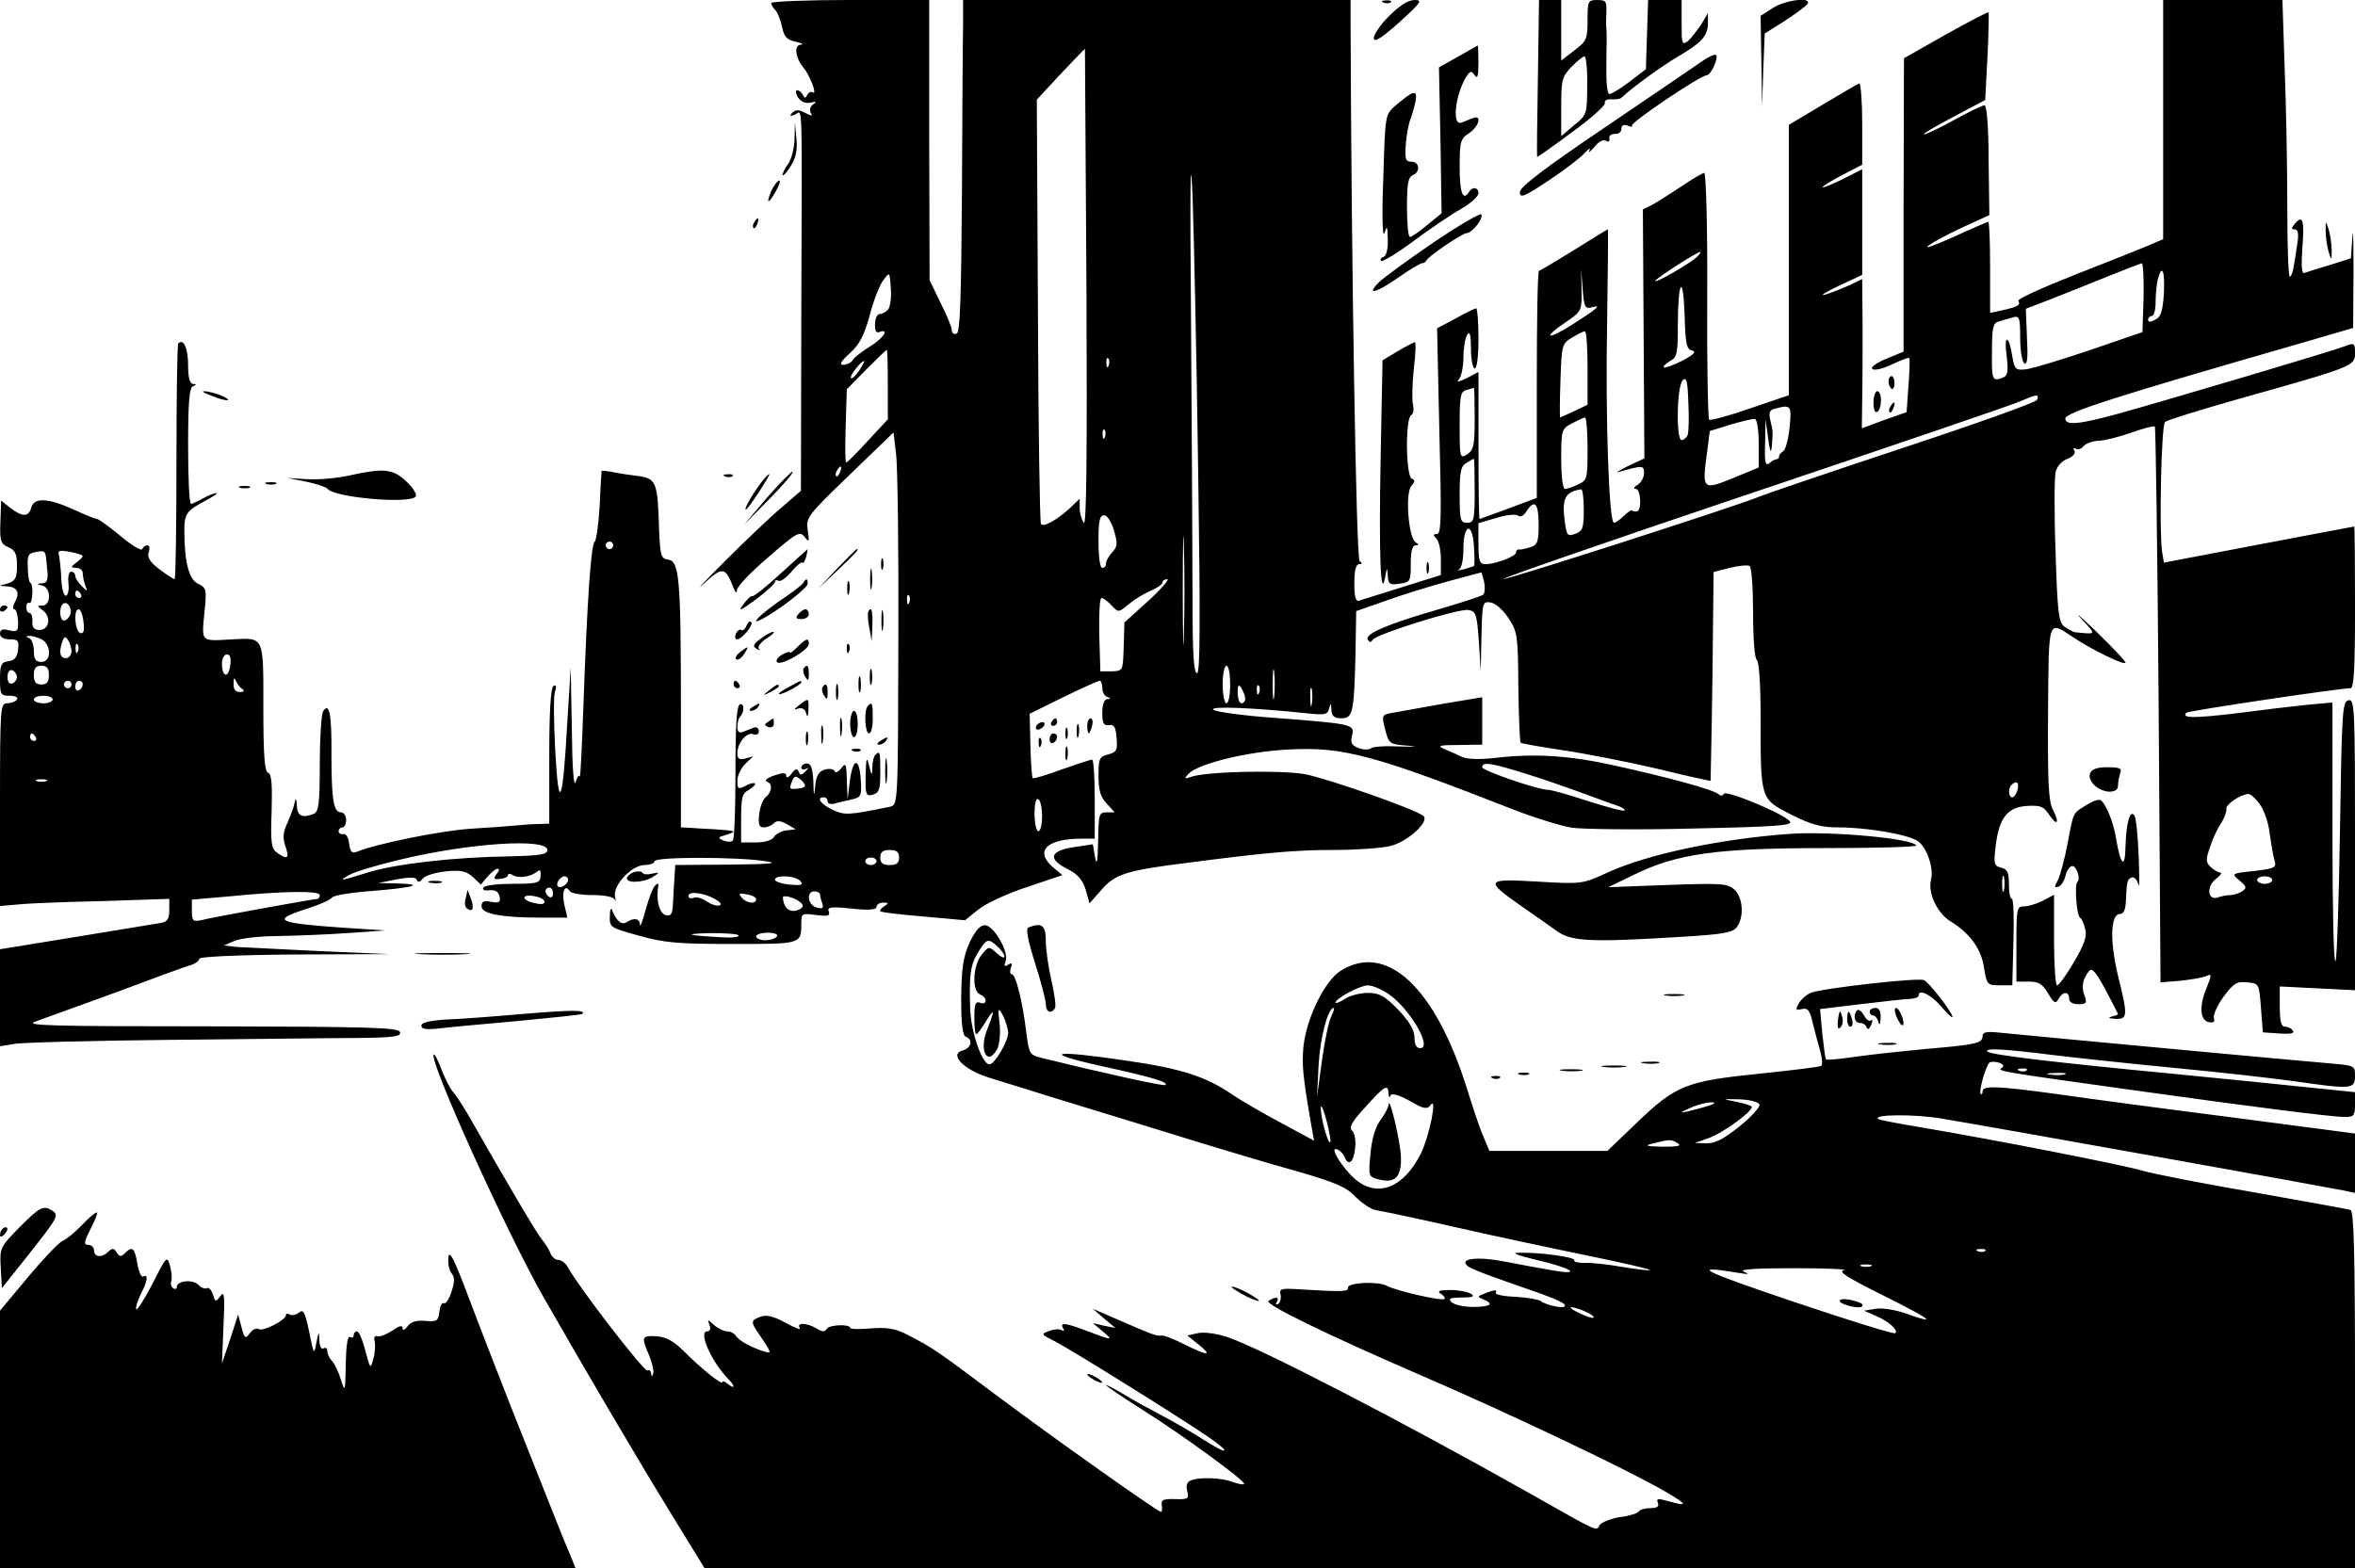 <?xml version="1.0" standalone="no"?>
<!DOCTYPE svg PUBLIC "-//W3C//DTD SVG 20010904//EN"
 "http://www.w3.org/TR/2001/REC-SVG-20010904/DTD/svg10.dtd">
<svg version="1.0" xmlns="http://www.w3.org/2000/svg"
 width="626pt" height="417pt" viewBox="0 0 626 417"
 preserveAspectRatio="xMidYMid meet">

<g transform="translate(0,417) scale(0.1,-0.1)"
fill="#000000" stroke="none">
<path d="M2050 4162 c0 -4 5 -13 11 -19 6 -6 14 -26 18 -45 5 -26 13 -34 36
-39 17 -4 23 -7 13 -8 -18 -1 -14 -35 8 -61 16 -19 37 -73 25 -66 -5 4 -12 0
-15 -6 -5 -10 -7 -10 -12 0 -3 6 -10 12 -15 12 -5 0 -4 -8 2 -19 8 -11 20 -17
33 -14 16 4 18 2 7 -5 -7 -5 -10 -15 -6 -22 6 -9 3 -9 -15 0 -17 9 -25 9 -34
0 -8 -8 -7 -10 7 -5 21 9 19 68 17 -525 l-1 -475 -52 -45 c-29 -24 -97 -89
-152 -144 -55 -55 -79 -81 -54 -58 49 46 57 45 78 -9 6 -16 10 -18 10 -7 1 9
38 48 84 87 75 65 83 70 96 53 12 -15 13 -13 8 18 -5 34 -1 39 111 147 l117
113 7 -58 c4 -31 7 -254 6 -495 -1 -435 -1 -437 -22 -442 -112 -23 -121 -23
-153 -8 -32 15 -44 33 -23 33 6 0 10 -5 10 -11 0 -6 8 -8 18 -6 9 3 30 8 45
11 26 6 28 9 25 54 -4 60 -21 57 -29 -5 l-6 -48 -2 50 c-1 45 -3 48 -15 32 -8
-10 -16 -13 -17 -8 -2 6 -14 8 -26 5 -16 -5 -23 -15 -26 -43 -3 -32 -4 -30 -5
12 -2 34 -6 47 -17 47 -8 0 -15 -5 -15 -11 0 -5 6 -7 13 -3 7 4 7 2 -2 -7 -11
-11 -14 -11 -18 -1 -4 10 -9 8 -19 -5 -7 -10 -14 -13 -14 -6 0 9 -8 9 -32 1
-18 -6 -27 -13 -20 -16 16 -5 15 -27 -2 -41 -8 -6 -16 -27 -18 -46 -3 -27 0
-35 12 -35 9 0 21 5 27 11 8 8 17 7 34 -2 l24 -14 -25 -3 c-14 -2 -29 -10 -33
-18 -5 -8 -24 -14 -47 -14 l-40 0 0 65 c0 55 3 66 21 75 11 7 18 14 16 17 -3
2 -15 0 -26 -7 -19 -9 -21 -8 -21 14 0 14 10 34 21 45 l21 20 -21 -6 c-16 -4
-21 -1 -21 14 0 28 25 57 42 51 9 -4 15 0 15 8 0 8 -6 12 -14 9 -7 -3 -20 -8
-28 -11 -10 -4 -15 0 -15 13 0 11 3 23 7 27 12 12 12 37 0 33 -9 -3 -12 -54
-12 -180 0 -96 -3 -178 -7 -182 -4 -4 -15 -4 -25 0 -16 7 -15 9 7 15 31 10 27
11 -30 15 -25 1 -55 3 -67 4 l-23 1 0 303 c0 359 -4 405 -34 409 -19 3 -21 10
-24 78 -4 132 -7 138 -61 145 -25 3 -56 8 -68 11 -13 2 -23 3 -24 2 0 -2 -3
-43 -5 -93 -3 -49 -9 -92 -13 -95 -10 -6 -20 -152 -30 -430 -4 -113 -8 -200
-10 -195 -2 6 -7 -1 -11 -15 -5 -15 -9 40 -10 140 l-3 165 -9 -145 c-12 -219
-23 -244 -32 -78 -4 75 -5 146 -1 158 5 15 4 20 -4 16 -7 -5 -11 -66 -11 -187
l0 -179 -27 -1 c-16 0 -44 -2 -63 -4 -19 -2 -75 -6 -125 -9 -77 -6 -243 -39
-297 -61 -13 -5 -17 0 -20 22 -2 16 -8 27 -15 25 -7 -1 -13 2 -13 8 0 5 5 10
10 10 6 0 10 9 10 20 0 11 -6 20 -14 20 -20 0 -25 37 -25 157 1 104 -6 137
-22 112 -5 -8 -9 -71 -9 -140 0 -106 -3 -128 -16 -133 -31 -12 -44 -6 -45 22
-1 20 -3 22 -6 7 -2 -11 -11 -35 -19 -53 -12 -25 -13 -40 -5 -63 11 -32 5 -36
-23 -16 -15 11 -17 26 -14 110 2 71 0 98 -9 102 -10 3 -13 48 -13 174 0 192 3
185 -83 181 -84 -5 -81 -8 -74 68 7 65 6 69 -17 80 -24 11 -36 59 -36 141 0
45 6 53 55 79 22 12 36 21 30 21 -5 0 -21 -6 -35 -14 -14 -8 -28 -14 -32 -15
-5 0 -8 69 -8 154 0 114 3 156 13 159 10 4 10 6 0 6 -9 1 -13 18 -13 50 0 44
-12 72 -26 58 -3 -2 -5 -144 -5 -316 0 -171 -2 -311 -5 -311 -3 0 -21 12 -40
26 -25 19 -33 32 -29 45 4 11 2 19 -3 19 -6 0 -12 -5 -14 -10 -2 -6 -28 10
-58 35 -30 25 -58 45 -62 45 -4 0 -32 11 -62 25 -68 31 -106 33 -113 5 -7 -25
-23 -25 -55 -1 l-25 20 -2 -57 c-2 -51 1 -58 21 -67 17 -7 23 -18 23 -43 1
-40 -4 -48 -30 -55 -19 -4 -18 -5 2 -6 28 -1 37 -16 23 -41 -6 -11 -7 -20 -2
-20 5 0 9 -14 10 -31 1 -28 -2 -30 -24 -25 -17 5 -24 2 -24 -9 0 -9 9 -15 26
-15 22 0 25 -4 22 -27 -2 -20 -9 -29 -25 -31 -20 -3 -23 -9 -23 -48 0 -41 2
-44 26 -44 14 0 23 -4 19 -10 -3 -5 -15 -10 -26 -10 -18 0 -19 -9 -19 -270 l0
-269 48 4 c26 3 127 7 225 9 l177 6 0 -30 c0 -23 -5 -31 -22 -34 -13 -2 -114
-19 -225 -37 l-203 -33 0 -129 0 -129 36 6 c19 4 205 9 412 11 207 2 432 5
499 5 101 1 121 4 116 16 -4 12 -83 14 -507 15 -426 0 -495 2 -461 13 22 8
119 43 215 78 96 36 185 69 198 72 12 4 22 12 22 17 0 5 104 10 253 11 l252 1
-185 8 c-102 5 -201 10 -220 11 l-35 4 28 12 c16 7 67 13 115 13 48 1 132 4
187 8 l100 7 -110 7 c-184 13 -196 20 -95 52 30 10 58 22 62 28 3 6 52 14 108
18 111 9 142 18 64 20 l-49 1 50 10 c35 6 51 6 53 -2 3 -7 8 -6 16 4 6 8 34
16 61 19 40 4 54 1 72 -15 l21 -20 18 21 c10 12 22 21 27 21 5 0 4 -6 -3 -14
-9 -12 -8 -15 9 -13 12 1 21 5 21 10 0 4 6 5 13 0 15 -9 47 -5 64 9 9 7 11 4
10 -11 -1 -19 -8 -21 -74 -21 -39 0 -75 -4 -78 -10 -4 -6 3 -9 17 -7 15 1 23
-4 26 -17 3 -15 -1 -18 -22 -14 -20 4 -26 1 -26 -12 0 -20 53 -30 160 -30 l68
0 -8 35 c-8 34 2 56 15 35 3 -5 30 -10 60 -10 33 0 56 -5 59 -12 3 -7 3 -3 1
8 -7 29 44 84 79 84 14 0 26 5 26 10 0 12 220 12 295 0 38 -5 14 -8 -95 -9
l-145 -1 -2 -30 c-1 -16 -3 -47 -4 -69 -1 -32 -5 -38 -20 -34 -17 5 -26 42
-19 78 1 7 -2 7 -9 0 -6 -6 -17 -35 -25 -65 -8 -30 -15 -48 -15 -38 -1 16 -16
19 -37 5 -12 -7 -27 6 -37 33 -3 8 -6 1 -6 -16 -1 -30 1 -31 78 -52 66 -19
105 -22 249 -22 184 0 182 -1 182 57 0 24 2 25 39 20 32 -4 38 -2 34 9 -5 12
5 14 61 8 47 -5 66 -3 66 5 0 6 8 11 18 11 14 0 15 -2 2 -10 -8 -5 -12 -11
-10 -13 3 -3 54 -9 115 -14 l110 -10 35 28 c19 16 77 43 129 60 l95 32 -25 21
c-50 43 -17 76 77 76 l34 0 0 105 c0 58 -3 105 -7 105 -5 0 -41 -12 -81 -26
-40 -15 -74 -25 -77 -23 -2 2 -5 42 -6 88 l-2 83 89 44 c49 24 92 43 97 44 4
0 7 -9 7 -19 0 -11 6 -22 13 -24 10 -4 10 -6 0 -6 -8 -1 -13 -15 -13 -36 0
-29 4 -35 18 -33 13 2 18 -5 20 -34 3 -33 0 -38 -22 -44 -24 -6 -26 -11 -26
-57 0 -38 5 -56 22 -74 l21 -23 -21 0 c-21 0 -22 -5 -23 -77 -1 -54 -4 -67 -8
-43 l-6 35 -53 -8 c-63 -10 -67 -32 -12 -59 25 -13 38 -28 46 -54 l10 -36 31
35 c37 43 66 52 223 72 216 28 292 35 400 35 58 0 123 5 144 10 45 10 106 64
90 80 -16 16 -246 97 -313 111 -63 12 -266 8 -306 -7 -18 -6 -18 -5 -5 9 26
27 159 59 265 64 146 8 229 -15 604 -162 52 -20 119 -41 150 -46 30 -4 175 -6
323 -2 227 5 267 8 255 20 -21 22 -172 84 -175 72 -3 -6 -8 -6 -15 0 -15 12
-133 44 -273 75 -121 27 -212 33 -317 21 -42 -5 -76 -4 -90 2 -12 6 -33 15
-47 21 -21 9 -16 11 38 11 l62 1 0 63 0 63 -102 -17 c-57 -10 -117 -21 -134
-24 -31 -5 -32 -6 -22 -45 10 -38 11 -39 62 -43 28 -2 19 -3 -20 -2 -40 2 -76
0 -80 -5 -5 -4 -20 -4 -33 1 -18 7 -22 14 -17 33 7 30 4 31 -204 47 -85 6
-159 16 -165 22 -10 10 107 5 242 -9 54 -6 62 -5 66 12 4 16 5 15 6 -3 1 -17
7 -23 26 -23 31 0 34 13 38 165 l2 120 80 28 c44 16 119 39 167 52 l86 23 7
-25 c3 -14 2 -29 -2 -34 -4 -4 -57 -21 -118 -39 -136 -39 -199 -66 -189 -81 5
-8 8 -8 13 0 10 15 227 83 254 79 20 -3 23 -11 28 -83 l5 -80 2 93 c2 91 3 93
24 90 13 -2 33 -19 48 -42 24 -36 25 -47 26 -183 1 -79 4 -146 6 -148 2 -2 53
-11 113 -20 61 -9 173 -31 250 -49 77 -19 141 -33 142 -32 0 0 3 126 5 278 l3
277 43 11 c24 6 47 8 53 5 5 -4 9 -60 9 -125 0 -68 4 -121 10 -125 6 -4 10
-66 10 -153 0 -219 -1 -216 81 -258 54 -27 80 -34 125 -34 75 0 183 -18 211
-36 24 -15 44 -72 36 -103 -9 -35 16 -89 52 -111 52 -32 82 -74 89 -124 7 -44
9 -46 41 -46 l34 0 3 115 c2 63 0 115 -4 115 -5 0 -8 17 -8 39 0 31 -4 40 -21
44 -19 5 -20 10 -14 59 9 74 32 102 83 105 35 2 44 -1 58 -22 22 -33 30 -25
11 12 -12 22 -14 73 -13 258 2 255 -1 245 66 201 54 -36 140 -77 140 -68 0 4
-35 41 -77 82 -43 41 -61 57 -40 34 40 -43 41 -41 -18 -35 -5 1 -18 8 -28 15
-15 12 -18 38 -23 199 -4 103 -3 198 0 212 4 15 17 30 32 35 15 6 22 15 18 22
-4 6 -3 8 3 5 6 -4 16 -1 22 7 6 7 23 13 38 14 16 0 55 10 87 21 33 12 61 19
64 17 2 -3 7 -336 10 -741 l5 -737 51 4 c28 3 59 8 69 12 17 8 17 6 2 -32 -20
-48 -17 -86 7 -90 12 -2 16 1 13 10 -3 8 8 33 25 57 27 36 35 42 63 39 32 -3
32 -3 37 -68 l5 -65 43 -3 c29 -2 42 0 37 7 -3 6 -13 11 -21 11 -10 0 -14 14
-14 53 l0 54 100 -5 100 -5 0 387 c0 364 -1 387 -17 384 -17 -3 -18 -30 -23
-345 -3 -188 -8 -345 -12 -349 -5 -4 -8 149 -8 340 l0 348 -67 -6 c-38 -4
-123 -14 -191 -23 -111 -13 -145 -13 -130 2 5 5 407 65 436 65 9 0 12 50 12
215 0 118 -1 215 -2 215 -2 0 -116 -22 -254 -48 l-252 -48 -5 30 c-8 55 -2
335 8 344 6 5 93 32 195 61 307 86 310 88 310 122 0 26 -2 28 -25 19 -36 -14
-468 -142 -604 -180 -106 -29 -141 -32 -141 -13 0 16 131 58 635 203 l130 38
1 148 c0 82 -1 124 -3 93 l-4 -56 -57 -18 c-31 -9 -62 -19 -67 -21 -7 -3 -8
21 -5 67 6 74 1 89 -20 64 -10 -12 -10 -15 0 -15 9 0 11 -12 6 -42 -10 -69
-12 -77 -19 -84 -4 -4 -7 78 -7 183 0 104 -3 272 -7 371 l-6 182 -159 0 -158
0 0 -318 0 -318 -37 -16 c-21 -9 -109 -44 -196 -78 -86 -34 -155 -65 -152 -70
7 -11 -2 -16 -42 -25 l-33 -7 0 121 c0 67 -2 121 -5 121 -2 0 -44 -18 -92 -40
-49 -22 -79 -33 -68 -24 11 9 52 31 91 49 l72 33 -2 146 c0 90 -5 146 -11 146
-5 0 -43 -18 -84 -41 -40 -22 -75 -38 -77 -36 -2 2 34 23 80 47 l83 44 6 115
c3 64 4 117 3 118 -2 2 -53 -25 -114 -59 l-111 -63 -1 -390 0 -390 -46 -19
c-26 -11 -42 -22 -37 -27 5 -5 27 0 52 12 24 11 44 19 46 17 2 -2 1 -35 -2
-73 l-5 -71 -60 -21 -59 -22 1 77 c1 42 1 132 1 199 l-1 121 -37 -18 c-21 -9
-49 -20 -63 -24 -14 -3 3 7 38 24 l62 29 0 141 0 140 -51 -26 c-28 -14 -53
-24 -54 -22 -2 2 21 16 51 32 l54 28 0 110 c0 60 -4 108 -8 106 -4 -1 -48 -27
-98 -57 l-89 -53 0 -360 0 -359 -103 -35 c-57 -20 -106 -33 -109 -30 -3 3 -6
152 -5 331 1 179 -3 325 -8 325 -4 0 -32 -16 -61 -36 -30 -20 -65 -42 -78 -49
l-24 -12 2 -331 2 -331 -43 -20 c-24 -12 -35 -19 -25 -16 64 18 67 18 67 -3 0
-12 -8 -26 -17 -31 -10 -6 -12 -11 -5 -11 14 0 17 -60 2 -60 -5 0 -11 1 -13 3
-2 1 -11 -6 -21 -15 -10 -10 -21 -18 -26 -18 -13 0 -23 278 -18 537 2 133 3
243 2 243 -2 0 -42 -25 -90 -55 -49 -30 -90 -55 -93 -55 -4 0 -6 -136 -6 -302
l0 -302 -75 -28 c-41 -15 -76 -28 -77 -28 -2 0 -3 88 -3 195 l0 196 -32 -17
c-21 -10 -28 -11 -20 -3 6 7 12 33 12 59 0 25 5 52 10 60 7 11 10 0 10 -37 0
-29 5 -53 10 -53 6 0 10 33 10 80 0 44 -3 80 -6 80 -4 0 -28 -12 -55 -27 l-49
-26 6 -274 c6 -226 5 -273 -6 -273 -11 0 -11 -3 -2 -12 7 -7 12 -31 12 -55 l0
-42 -102 -32 c-57 -18 -109 -34 -115 -36 -9 -4 -13 9 -13 46 0 34 4 51 13 51
8 0 9 3 1 8 -9 6 -22 790 -24 1440 l0 52 -515 0 -515 0 0 -67 c-1 -38 -2 -236
-3 -442 -2 -289 -5 -375 -14 -378 -7 -3 -13 1 -13 9 0 7 -13 40 -30 73 l-29
60 -1 373 0 372 -210 0 c-115 0 -210 -4 -210 -8z m838 -760 c2 -443 0 -632 -7
-622 -6 8 -11 26 -11 39 l0 25 -27 -26 c-34 -31 -70 -51 -76 -41 -3 5 -7 260
-8 568 l-3 560 63 68 c35 37 64 67 65 67 0 0 2 -287 4 -638z m297 -489 c6
-401 5 -533 -3 -533 -9 0 -12 54 -12 193 0 107 -2 439 -4 738 -3 361 -2 475 4
339 4 -113 11 -445 15 -737z m1325 573 c-19 -17 -110 -70 -110 -63 0 6 111 77
119 77 3 0 -1 -6 -9 -14z m1188 -108 l-3 -91 -140 -48 c-77 -26 -153 -49 -170
-51 -27 -3 -30 0 -36 35 -9 58 -23 59 -15 1 5 -42 3 -53 -10 -58 -28 -11 -30
-7 -29 69 0 63 3 76 17 80 10 3 27 8 38 11 18 5 20 1 20 -55 0 -33 5 -63 11
-67 8 -5 10 15 7 69 l-3 76 65 25 c36 14 103 41 150 60 47 19 89 35 93 36 4 0
6 -41 5 -92z m-1466 -25 c27 8 15 -3 -54 -47 -67 -42 -79 -35 -15 8 41 28 42
30 41 85 l-1 56 4 -54 c4 -48 6 -53 25 -48z m-1872 -7 c-6 -6 -16 -11 -22 -11
-6 0 -12 -12 -12 -26 -1 -18 3 -25 11 -22 29 11 11 -17 -24 -38 -21 -13 -42
-29 -46 -36 -4 -7 -16 -13 -25 -13 -12 0 -7 9 17 31 26 23 38 47 53 101 10 39
26 80 36 93 17 23 17 23 20 -22 2 -25 -2 -51 -8 -57z m3392 44 c-3 -47 -8 -63
-23 -70 -13 -7 -19 -7 -19 0 0 5 5 10 10 10 6 0 10 17 10 38 0 20 3 47 6 60
11 41 19 23 16 -38z m-1254 -152 c12 -3 4 -11 -26 -27 -24 -12 -46 -20 -49
-18 -3 3 5 10 16 17 19 9 21 20 21 95 0 118 14 141 18 28 2 -77 5 -92 20 -95z
m-278 -46 l0 -98 -35 -17 c-20 -9 -37 -17 -38 -17 -1 0 -1 44 1 98 3 94 4 98
30 114 15 9 30 17 35 17 4 1 7 -43 7 -97z m-1860 -44 l0 -93 -53 -57 c-29 -32
-55 -58 -58 -58 -2 0 -3 44 -1 97 l3 98 52 53 c28 28 53 52 54 52 2 0 3 -42 3
-92z m587 50 c-3 -8 -6 -5 -6 6 -1 11 2 17 5 13 3 -3 4 -12 1 -19z m-663 -13
c-9 -14 -19 -23 -22 -20 -5 4 26 45 35 45 2 0 -4 -11 -13 -25z m2202 -172 c-3
-7 -10 -13 -16 -13 -15 0 -13 143 3 159 10 10 13 -2 15 -60 2 -40 1 -78 -2
-86z m-566 44 c0 -71 -3 -84 -20 -95 -19 -12 -20 -10 -20 77 0 77 2 90 18 94
9 3 18 5 20 6 1 0 2 -36 2 -82z m1495 50 c-3 -7 -166 -65 -363 -130 -196 -65
-366 -123 -377 -128 -42 -19 -687 -227 -678 -218 5 5 308 110 674 233 365 123
680 230 699 239 44 19 51 20 45 4z m-658 -74 c-3 -31 -11 -59 -17 -63 -7 -4
-11 -10 -11 -14 1 -3 -2 -6 -6 -7 -5 0 -14 -5 -20 -11 -10 -8 -13 3 -11 53 l1
64 7 -50 c5 -38 8 -43 10 -20 3 40 3 36 -4 67 -5 20 -2 28 11 31 44 12 46 10
40 -50z m-537 -56 c0 -80 -1 -84 -25 -95 -14 -7 -30 -12 -35 -12 -6 0 -10 36
-10 80 0 76 1 80 28 94 15 8 30 15 35 16 4 0 7 -38 7 -83z m455 13 l0 -63 -68
-28 c-80 -33 -83 -31 -70 63 l8 62 55 17 c30 9 60 16 65 15 6 -2 10 -31 10
-66z m-1738 18 c-3 -8 -6 -5 -6 6 -1 11 2 17 5 13 3 -3 4 -12 1 -19z m983
-143 c0 -78 -2 -85 -20 -85 -18 0 -20 7 -20 75 0 60 3 76 18 84 9 6 18 11 20
11 1 0 2 -38 2 -85z m-1687 50 c-3 -9 -8 -14 -10 -11 -3 3 -2 9 2 15 9 16 15
13 8 -4z m1977 -100 c0 -49 -3 -57 -22 -64 -21 -8 -23 -5 -28 28 -9 65 -1 83
43 90 4 0 7 -24 7 -54z m-1063 -332 c-1 -65 -3 -12 -3 117 0 129 2 182 3 118
2 -65 2 -171 0 -235z m943 293 c0 -47 -3 -55 -22 -61 -13 -4 -26 -7 -30 -6 -5
1 -8 -3 -8 -8 0 -10 -54 -31 -81 -31 -16 0 -19 8 -19 55 l0 54 48 14 c26 8 52
11 57 6 7 -5 16 0 23 12 21 33 32 21 32 -35z m-1129 -16 c10 -34 10 -43 -4
-58 -10 -10 -17 -24 -17 -30 0 -7 -4 -12 -10 -12 -6 0 -10 30 -10 70 0 55 3
70 15 70 8 0 19 -17 26 -40z m957 -95 c-2 -1 -14 -5 -28 -9 -14 -3 -19 -3 -12
0 7 3 12 25 12 54 0 68 24 74 28 7 2 -27 2 -50 0 -52z m-2288 55 c0 -5 -4 -10
-10 -10 -5 0 -10 5 -10 10 0 6 5 10 10 10 6 0 10 -4 10 -10z m-1505 -59 c4
-33 1 -41 -13 -42 -16 -1 -16 -2 1 -6 23 -6 23 -53 0 -53 -15 0 -15 -1 1 -13
23 -17 17 -52 -9 -52 -14 0 -20 6 -19 23 1 12 -3 22 -7 22 -5 0 -9 7 -9 16 0
8 3 13 8 11 4 -3 7 8 8 24 1 16 -2 29 -5 29 -3 0 -7 18 -7 39 -2 34 1 40 20
43 28 5 27 6 31 -41z m94 32 c3 -2 -4 -10 -15 -18 -17 -13 -17 -14 -1 -15 9 0
17 -6 17 -14 0 -8 3 -23 7 -33 6 -17 6 -17 -10 -1 -9 9 -17 21 -17 27 0 6 -5
11 -11 11 -6 0 -9 -14 -7 -31 2 -17 -1 -32 -7 -33 -5 0 -11 19 -12 44 -1 25
-4 53 -6 62 -4 14 0 16 27 11 17 -3 33 -8 35 -10z m2833 -121 l-63 -57 -2 -65
c-2 -64 -2 -64 -32 -65 l-30 0 -3 98 c-1 53 1 97 6 97 5 0 17 -9 27 -20 18
-19 18 -19 45 3 15 13 41 29 59 36 17 8 31 17 31 22 0 5 6 9 13 9 6 0 -16 -26
-51 -58z m-2837 18 c3 -5 1 -10 -4 -10 -6 0 -11 5 -11 10 0 6 2 10 4 10 3 0 8
-4 11 -10z m2202 -22 c-3 -8 -6 -5 -6 6 -1 11 2 17 5 13 3 -3 4 -12 1 -19z
m-2230 -32 c-4 -9 -11 -16 -17 -16 -11 0 -14 33 -3 44 11 10 26 -11 20 -28z
m35 -20 c3 -24 0 -32 -9 -29 -14 6 -18 63 -4 63 5 0 11 -15 13 -34z m-111 -46
c26 -15 26 -60 -1 -60 -15 0 -20 7 -20 29 0 16 -6 32 -12 34 -10 4 -10 6 0 6
7 1 22 -4 33 -9z m79 -32 c0 -10 -7 -18 -15 -18 -16 0 -19 17 -9 45 5 13 8 14
15 3 5 -7 9 -21 9 -30z m17 0 c-3 -8 -6 -5 -6 6 -1 11 2 17 5 13 3 -3 4 -12 1
-19z m405 -38 c-5 -35 -22 -30 -22 6 0 13 6 24 13 24 9 0 12 -10 9 -30z m2775
-82 c-2 -18 -4 -4 -4 32 0 36 2 50 4 33 2 -18 2 -48 0 -65z m-3257 57 c0 -18
-5 -25 -20 -25 -15 0 -20 7 -20 25 0 18 5 25 20 25 15 0 20 -7 20 -25z m3140
-25 c0 -27 -4 -50 -10 -50 -5 0 -10 23 -10 50 0 28 5 50 10 50 6 0 10 -22 10
-50z m-3225 20 c0 -7 -6 -15 -12 -17 -8 -3 -13 4 -13 17 0 13 5 20 13 18 6 -3
12 -11 12 -18z m599 -32 c7 -5 4 -8 -6 -8 -12 0 -18 7 -17 23 0 15 2 17 6 7 3
-8 11 -18 17 -22z m-454 12 c0 -5 -4 -10 -10 -10 -5 0 -10 5 -10 10 0 6 5 10
10 10 6 0 10 -4 10 -10z m30 1 c0 -6 -4 -13 -10 -16 -5 -3 -10 1 -10 9 0 9 5
16 10 16 6 0 10 -4 10 -9z m3090 -38 c0 -7 -4 -13 -10 -13 -5 0 -10 12 -10 28
0 21 2 24 10 12 5 -8 10 -21 10 -27z m37 15 c-3 -8 -6 -5 -6 6 -1 11 2 17 5
13 3 -3 4 -12 1 -19z m140 -30 c-2 -13 -4 -5 -4 17 -1 22 1 32 4 23 2 -10 2
-28 0 -40z m-3347 12 c0 -5 -11 -10 -25 -10 -14 0 -25 5 -25 10 0 6 11 10 25
10 14 0 25 -4 25 -10z m-45 -100 c3 -5 1 -10 -4 -10 -6 0 -11 5 -11 10 0 6 2
10 4 10 3 0 8 -4 11 -10z m3957 -96 c46 -14 117 -39 158 -54 41 -15 84 -31 94
-34 10 -4 17 -9 14 -11 -2 -3 -46 9 -97 25 -50 17 -98 30 -106 30 -27 0 -175
51 -175 60 0 15 22 12 112 -16z m-1912 -33 c0 -4 -9 -7 -20 -8 -22 -2 -23 -1
-14 21 5 13 9 14 20 5 8 -6 14 -14 14 -18z m-2017 12 c-7 -2 -19 -2 -25 0 -7
3 -2 5 12 5 14 0 19 -2 13 -5z m5240 -23 c-3 -11 -9 -20 -14 -20 -10 0 -12 24
-2 33 13 13 21 7 16 -13z m643 -37 c12 -16 24 -50 27 -78 4 -27 9 -60 13 -72
6 -20 2 -22 -55 -29 -60 -6 -60 -7 -38 -25 19 -16 20 -20 7 -29 -8 -5 -23 -10
-32 -10 -9 0 -23 -3 -32 -6 -27 -10 -32 27 -7 48 13 10 19 18 13 18 -6 0 -17
7 -26 15 -13 13 -13 20 -1 54 7 22 21 51 30 64 9 14 14 30 13 36 -3 11 36 38
58 40 5 1 19 -11 30 -26z m-3236 -34 c0 -21 -4 -39 -10 -39 -5 0 -10 21 -10
46 0 27 4 43 10 39 6 -3 10 -24 10 -46z m-1315 -89 c0 -12 -19 -15 -103 -17
-144 -2 -302 -20 -375 -43 -73 -23 -81 -24 -46 -5 15 8 76 26 135 40 184 44
389 57 389 25z m935 -20 c0 -15 -7 -20 -25 -20 -18 0 -25 5 -25 20 0 15 7 20
25 20 18 0 25 -5 25 -20z m-60 -10 c0 -5 -7 -10 -15 -10 -8 0 -15 5 -15 10 0
6 7 10 15 10 8 0 15 -4 15 -10z m2997 -77 c-3 -10 -5 -2 -5 17 0 19 2 27 5 18
2 -10 2 -26 0 -35z m-3817 28 c0 -12 -20 -25 -27 -18 -7 7 6 27 18 27 5 0 9
-4 9 -9z m618 -4 c8 -10 2 -12 -29 -9 -21 2 -39 8 -39 13 0 14 56 11 68 -4z
m3912 3 c0 -5 -9 -10 -20 -10 -11 0 -20 5 -20 10 0 6 9 10 20 10 11 0 20 -4
20 -10z m-4570 -36 c0 -8 -4 -12 -10 -9 -5 3 -10 10 -10 16 0 5 5 9 10 9 6 0
10 -7 10 -16z m-620 -4 c0 -5 -3 -10 -6 -10 -9 0 -286 -50 -311 -57 -20 -4
-23 -1 -23 25 l0 30 103 9 c143 14 237 15 237 3z m1050 -10 c14 -8 20 -15 13
-17 -7 -3 -22 2 -34 10 -12 9 -28 13 -35 10 -8 -3 -14 -1 -14 5 0 13 38 9 70
-8z m110 -1 c0 -14 -26 -11 -39 5 -9 11 -6 12 14 8 14 -2 25 -8 25 -13z m170
12 c0 -5 3 -16 6 -24 4 -12 0 -14 -15 -10 -24 6 -29 43 -6 43 8 0 15 -4 15 -9z
m-733 -17 c2 -7 -6 -10 -22 -6 -35 6 -44 24 -9 20 15 -2 29 -8 31 -14z m685
-8 c5 -7 -2 -13 -15 -17 -20 -5 -34 8 -36 34 -1 11 42 -3 51 -17z m-169 -83
c3 -5 -18 -7 -46 -5 -92 5 -104 9 -30 11 39 0 74 -2 76 -6z m102 -3 c-3 -5
-17 -10 -31 -10 -13 0 -24 5 -24 10 0 6 14 10 31 10 17 0 28 -4 24 -10z"/>
<path d="M3678 4163 c7 -3 16 -2 19 1 4 3 -2 6 -13 5 -11 0 -14 -3 -6 -6z"/>
<path d="M3691 4126 c-24 -24 -41 -51 -39 -59 2 -10 22 3 68 44 58 53 62 59
40 59 -17 0 -40 -15 -69 -44z"/>
<path d="M4088 3963 c-2 -115 -3 -209 -2 -210 0 -2 42 28 92 65 51 37 90 72
88 78 -2 6 5 11 17 10 12 -1 24 1 27 4 21 21 106 84 151 110 63 37 79 55 79
89 l0 26 -18 -30 c-11 -16 -26 -36 -35 -44 -16 -12 -17 -8 -17 48 l0 61 -45 0
-44 0 -3 -92 -3 -92 -43 -33 c-24 -18 -48 -33 -54 -33 -6 0 -9 33 -8 83 1 45
1 87 0 92 -1 6 -1 25 0 43 1 28 -1 32 -24 32 -25 0 -26 -3 -26 -54 0 -50 -3
-56 -35 -80 l-35 -27 0 80 0 81 -30 0 -29 0 -3 -207z m131 -20 c0 -76 -1 -79
-35 -106 l-34 -29 0 78 c0 71 2 80 27 106 15 15 30 28 35 28 4 0 8 -35 7 -77z"/>
<path d="M4713 4149 l-33 -21 2 -121 2 -122 3 98 4 98 54 34 c29 19 56 39 60
45 11 19 -59 10 -92 -11z"/>
<path d="M3875 4019 l-50 -28 4 -194 3 -194 -38 -31 c-21 -18 -42 -32 -46 -32
-5 0 -8 36 -8 79 0 61 3 80 15 85 21 8 19 36 -3 36 -16 0 -18 7 -15 48 2 26 8
56 13 67 4 11 10 32 13 47 5 31 -6 28 -55 -14 -26 -23 -26 -24 -31 -193 -4
-97 -2 -159 3 -145 7 22 8 20 9 -17 1 -25 -4 -43 -11 -46 -7 -2 -10 -7 -7 -11
3 -3 42 20 85 52 43 32 100 71 127 86 26 15 47 34 47 42 0 16 -16 19 -25 4
-16 -26 -25 -3 -25 65 0 68 2 76 25 91 27 18 35 50 10 40 -8 -3 -22 -9 -30
-12 -26 -10 -17 73 12 121 11 17 14 18 23 5 7 -11 10 -3 10 33 0 26 -1 47 -2
46 -2 -1 -25 -14 -53 -30z"/>
<path d="M4530 4011 c-14 -10 -130 -89 -257 -175 -170 -115 -233 -163 -233
-177 0 -17 12 -12 78 32 42 28 85 61 95 73 10 11 16 14 12 6 -4 -8 2 -4 13 9
11 14 24 21 31 17 7 -5 10 -2 9 6 -2 7 5 12 15 12 9 -1 17 5 17 13 0 10 6 13
17 9 10 -4 14 -4 11 0 -7 6 182 134 199 134 11 0 33 49 24 54 -3 2 -17 -4 -31
-13z"/>
<path d="M2112 3799 c-1 -25 -9 -54 -17 -65 -8 -10 -14 -23 -15 -29 0 -5 10 4
21 22 15 23 19 44 16 75 l-4 43 -1 -46z"/>
<path d="M2051 3664 c-16 -37 -9 -39 11 -3 9 16 14 29 9 29 -4 0 -13 -12 -20
-26z"/>
<path d="M3810 3525 c-69 -47 -134 -95 -144 -105 -36 -36 -10 -30 48 10 31 22
61 40 66 40 4 0 10 3 12 8 4 10 95 72 106 72 14 0 45 37 40 50 -1 5 -59 -28
-128 -75z"/>
<path d="M2005 3579 c-4 -6 -5 -12 -2 -15 2 -3 7 2 10 11 7 17 1 20 -8 4z"/>
<path d="M6182 3555 c0 -16 4 -41 8 -55 8 -24 8 -24 8 5 0 17 -4 41 -8 55 -8
24 -8 24 -8 -5z"/>
<path d="M3715 3236 l-40 -24 -5 -259 c-5 -255 0 -383 12 -318 5 28 5 28 7 4
1 -22 5 -25 31 -21 29 4 30 6 30 53 0 32 4 49 13 49 9 0 9 2 0 8 -19 12 -28
129 -12 149 11 13 11 17 2 20 -16 6 -18 159 -2 169 6 3 8 16 5 28 -3 12 -2 54
2 94 5 39 6 72 3 72 -3 0 -24 -11 -46 -24z"/>
<path d="M5020 3156 c0 -8 4 -17 8 -20 4 -2 8 4 8 15 0 10 -4 19 -8 19 -4 0
-8 -6 -8 -14z"/>
<path d="M540 3128 c3 -3 21 -10 40 -17 19 -6 30 -7 25 -2 -6 5 -23 13 -40 17
-16 4 -28 5 -25 2z"/>
<path d="M4980 3099 c0 -17 4 -28 10 -24 6 3 10 17 10 31 0 13 -4 24 -10 24
-5 0 -10 -14 -10 -31z"/>
<path d="M5025 3089 c-4 -6 -5 -12 -2 -15 2 -3 7 2 10 11 7 17 1 20 -8 4z"/>
<path d="M925 2905 c-33 -7 -82 -11 -110 -9 l-50 3 50 -10 c27 -6 52 -14 55
-18 15 -24 222 -42 235 -21 4 6 -8 24 -25 40 -36 34 -60 36 -155 15z"/>
<path d="M2040 2848 l-62 -73 67 68 c37 38 65 70 62 73 -2 2 -32 -28 -67 -68z"/>
<path d="M1928 2903 c7 -3 16 -2 19 1 4 3 -2 6 -13 5 -11 0 -14 -3 -6 -6z"/>
<path d="M2028 2893 c-21 -26 -50 -74 -46 -78 2 -2 17 19 35 46 33 51 37 62
11 32z"/>
<path d="M708 2883 c6 -2 18 -2 25 0 6 3 1 5 -13 5 -14 0 -19 -2 -12 -5z"/>
<path d="M638 2873 c6 -2 18 -2 25 0 6 3 1 5 -13 5 -14 0 -19 -2 -12 -5z"/>
<path d="M2075 2645 c-38 -35 -72 -62 -75 -60 -3 2 -14 -8 -24 -22 -15 -20 -9
-18 33 13 28 21 51 42 51 47 0 4 4 6 9 3 5 -4 20 7 34 23 14 17 27 28 30 25 2
-3 7 4 10 16 3 11 4 20 4 20 -1 -1 -33 -29 -72 -65z"/>
<path d="M2225 2658 l-50 -53 53 50 c48 46 57 55 49 55 -1 0 -25 -24 -52 -52z"/>
<path d="M2342 2670 c0 -14 2 -19 5 -12 2 6 2 18 0 25 -3 6 -5 1 -5 -13z"/>
<path d="M3792 2660 c0 -14 2 -19 5 -12 2 6 2 18 0 25 -3 6 -5 1 -5 -13z"/>
<path d="M2313 2630 c0 -25 2 -35 4 -22 2 12 2 32 0 45 -2 12 -4 2 -4 -23z"/>
<path d="M2135 2620 c-3 -6 -33 -28 -66 -50 -32 -23 -59 -45 -59 -51 0 -5 31
12 68 38 38 27 69 54 69 61 0 15 -4 15 -12 2z"/>
<path d="M2252 2605 c0 -16 2 -22 5 -12 2 9 2 23 0 30 -3 6 -5 -1 -5 -18z"/>
<path d="M0 2549 c0 -5 5 -7 10 -4 5 3 10 8 10 11 0 2 -4 4 -10 4 -5 0 -10 -5
-10 -11z"/>
<path d="M2343 2520 c0 -25 2 -35 4 -22 2 12 2 32 0 45 -2 12 -4 2 -4 -23z"/>
<path d="M2122 2537 c-8 -10 -6 -13 9 -13 10 0 19 6 19 13 0 7 -4 13 -9 13 -5
0 -13 -6 -19 -13z"/>
<path d="M2308 2543 c-2 -5 -1 -24 3 -43 l6 -35 2 43 c1 39 -3 52 -11 35z"/>
<path d="M1984 2506 c-3 -9 -10 -14 -14 -11 -4 3 -10 -2 -14 -10 -3 -8 -2 -15
3 -15 13 0 45 39 38 46 -4 4 -9 -1 -13 -10z"/>
<path d="M2021 2471 c-19 -14 -21 -20 -10 -26 8 -5 11 -4 6 0 -4 5 5 17 20 27
16 10 24 18 18 18 -5 0 -21 -9 -34 -19z"/>
<path d="M2120 2450 c-11 -11 -20 -18 -20 -15 0 3 -9 1 -20 -5 -11 -6 -18 -15
-15 -20 8 -13 85 31 85 48 0 17 -7 15 -30 -8z"/>
<path d="M2251 2444 c0 -11 3 -14 6 -6 3 7 2 16 -1 19 -3 4 -6 -2 -5 -13z"/>
<path d="M1967 2436 c-10 -8 -14 -16 -10 -19 5 -3 14 3 21 14 14 22 13 23 -11
5z"/>
<path d="M2136 2392 c-2 -4 -1 -14 5 -22 7 -12 9 -10 9 8 0 23 -5 28 -14 14z"/>
<path d="M2312 2370 c0 -19 2 -27 5 -17 2 9 2 25 0 35 -3 9 -5 1 -5 -18z"/>
<path d="M2282 2350 c0 -19 2 -27 5 -17 2 9 2 25 0 35 -3 9 -5 1 -5 -18z"/>
<path d="M1950 2350 c0 -5 5 -10 11 -10 5 0 7 5 4 10 -3 6 -8 10 -11 10 -2 0
-4 -4 -4 -10z"/>
<path d="M2098 2344 c-38 -20 -36 -28 2 -9 17 9 30 18 30 20 0 7 -1 6 -32 -11z"/>
<path d="M2222 2330 c0 -19 2 -27 5 -17 2 9 2 25 0 35 -3 9 -5 1 -5 -18z"/>
<path d="M2044 2334 c-18 -14 -18 -15 4 -4 12 6 22 13 22 15 0 8 -5 6 -26 -11z"/>
<path d="M2186 2342 c-2 -4 -1 -14 5 -22 7 -12 9 -10 9 8 0 23 -5 28 -14 14z"/>
<path d="M2124 2295 c-14 -11 -15 -14 -2 -9 10 3 18 -1 21 -13 3 -12 5 -9 6
10 1 32 1 32 -25 12z"/>
<path d="M2000 2290 c-9 -6 -10 -10 -3 -10 6 0 15 5 18 10 8 12 4 12 -15 0z"/>
<path d="M2307 2293 c-11 -10 -8 -73 3 -73 6 0 10 18 10 40 0 41 -2 45 -13 33z"/>
<path d="M2260 2245 c0 -19 5 -35 10 -35 6 0 10 16 10 35 0 19 -4 35 -10 35
-5 0 -10 -16 -10 -35z"/>
<path d="M2233 2235 c0 -22 2 -30 4 -17 2 12 2 30 0 40 -3 9 -5 -1 -4 -23z"/>
<path d="M2042 2251 c-11 -7 -11 -9 0 -14 9 -3 15 1 15 9 0 8 -1 14 -1 14 -1
0 -7 -4 -14 -9z"/>
<path d="M2795 2250 c-3 -5 -1 -10 4 -10 6 0 11 5 11 10 0 6 -2 10 -4 10 -3 0
-8 -4 -11 -10z"/>
<path d="M2890 2240 c0 -11 2 -20 4 -20 2 0 6 9 9 20 3 11 1 20 -4 20 -5 0 -9
-9 -9 -20z"/>
<path d="M2183 2215 c0 -22 2 -30 4 -17 2 12 2 30 0 40 -3 9 -5 -1 -4 -23z"/>
<path d="M2755 2240 c-3 -5 -2 -10 4 -10 5 0 13 5 16 10 3 6 2 10 -4 10 -5 0
-13 -4 -16 -10z"/>
<path d="M2862 2225 c0 -16 2 -22 5 -12 2 9 2 23 0 30 -3 6 -5 -1 -5 -18z"/>
<path d="M2832 2220 c0 -14 2 -19 5 -12 2 6 2 18 0 25 -3 6 -5 1 -5 -13z"/>
<path d="M2142 2205 c0 -16 2 -22 5 -12 2 9 2 23 0 30 -3 6 -5 -1 -5 -18z"/>
<path d="M2790 2204 c0 -8 5 -12 10 -9 6 3 10 10 10 16 0 5 -4 9 -10 9 -5 0
-10 -7 -10 -16z"/>
<path d="M2340 2200 c-9 -6 -10 -10 -3 -10 6 0 15 5 18 10 8 12 4 12 -15 0z"/>
<path d="M2761 2194 c0 -11 3 -14 6 -6 3 7 2 16 -1 19 -3 4 -6 -2 -5 -13z"/>
<path d="M2832 2165 c0 -16 2 -22 5 -12 2 9 2 23 0 30 -3 6 -5 -1 -5 -18z"/>
<path d="M2268 2173 c7 -3 16 -2 19 1 4 3 -2 6 -13 5 -11 0 -14 -3 -6 -6z"/>
<path d="M2327 2163 c-4 -3 -8 -18 -8 -32 -1 -25 -2 -25 -9 4 -6 25 -8 20 -9
-27 -1 -51 1 -56 19 -51 17 5 20 14 20 59 0 55 -1 59 -13 47z"/>
<path d="M2353 2120 c0 -30 2 -43 4 -27 2 15 2 39 0 55 -2 15 -4 2 -4 -28z"/>
<path d="M5556 2114 c-8 -20 20 -47 50 -49 16 0 24 5 24 16 0 10 3 24 6 33 5
13 -1 16 -34 16 -27 0 -42 -5 -46 -16z"/>
<path d="M5547 2030 c-38 -23 -35 -18 -51 -103 -8 -42 -20 -86 -26 -98 -10
-17 -9 -20 1 -17 8 3 16 15 19 28 3 13 10 25 17 27 11 4 25 -32 15 -42 -8 -8
-2 -89 7 -95 5 -3 11 -17 14 -31 5 -19 -3 -41 -30 -87 -20 -34 -40 -62 -45
-62 -4 0 -8 54 -8 120 l0 121 -30 -16 c-16 -8 -38 -15 -50 -15 -19 0 -20 -6
-20 -100 l0 -100 33 0 c26 0 36 -6 51 -31 16 -27 20 -29 28 -15 11 20 28 21
28 1 0 -9 9 -15 25 -15 21 0 23 3 16 23 -9 23 -5 44 12 65 8 10 18 -2 44 -50
18 -34 33 -63 33 -64 0 -2 -8 -5 -17 -7 -11 -3 -7 -5 10 -6 33 -1 34 6 6 119
-21 91 -19 160 7 160 9 0 14 12 15 33 2 54 4 60 16 64 6 2 14 -6 17 -19 3 -13
3 21 1 74 -2 54 -7 103 -11 109 -12 19 -22 -18 -24 -81 -1 -62 -13 -52 -25 20
-7 45 -28 95 -42 103 -5 2 -20 -3 -36 -13z"/>
<path d="M4760 1953 c-185 -13 -380 -54 -487 -103 -67 -31 -69 -31 -187 -24
-138 8 -141 4 -41 -66 33 -23 75 -52 94 -66 39 -27 86 -30 330 -15 113 7 136
11 148 26 20 28 16 79 -7 100 -18 16 -35 17 -177 12 l-158 -6 70 34 c113 55
217 70 507 70 135 0 244 3 242 7 -12 19 -225 38 -334 31z"/>
<path d="M1688 1852 c-9 -2 -18 -9 -21 -15 -6 -16 42 -15 68 1 20 13 19 13 -2
9 -12 -3 -23 -2 -25 2 -2 4 -10 5 -20 3z"/>
<path d="M1143 1823 c9 -2 23 -2 30 0 6 3 -1 5 -18 5 -16 0 -22 -2 -12 -5z"/>
<path d="M1238 1782 c-4 -12 -2 -25 4 -28 15 -10 19 1 10 26 l-9 24 -5 -22z"/>
<path d="M2577 1663 c-17 -39 -21 -67 -22 -147 0 -71 4 -101 13 -103 19 -7 14
-30 -9 -36 -37 -10 2 -51 69 -72 31 -10 75 -23 97 -30 22 -7 92 -29 155 -48
63 -19 189 -58 280 -86 91 -28 221 -67 290 -86 103 -30 130 -42 154 -68 17
-17 41 -33 55 -35 14 -2 104 -21 201 -43 96 -22 255 -56 353 -76 97 -20 176
-38 173 -40 -2 -2 -34 2 -72 8 -38 7 -84 12 -102 11 -18 0 -30 3 -27 7 5 8
-94 22 -149 20 -20 0 -2 -7 48 -19 92 -21 125 -42 44 -28 -29 5 -85 15 -125
23 -75 15 -127 9 -101 -12 7 -6 54 -24 103 -41 125 -43 155 -55 155 -64 0 -9
-50 1 -65 13 -6 4 -36 9 -67 11 -31 1 -54 6 -52 10 6 10 -5 9 -31 -2 -18 -7
-19 -8 -2 -15 30 -12 19 -20 -28 -20 -24 0 -50 6 -57 13 -9 9 -4 12 28 12 29
0 35 3 24 10 -8 5 -33 10 -55 10 -29 0 -36 -3 -25 -10 8 -5 12 -11 10 -14 -7
-6 -130 22 -153 35 -23 13 -106 9 -104 -5 2 -11 -16 -11 -131 -4 -46 3 -52 1
-48 -14 2 -10 -1 -21 -6 -25 -7 -3 -8 -1 -4 5 8 14 -3 15 -22 3 -13 -8 160
-92 410 -200 227 -98 545 -249 643 -306 62 -36 64 -42 8 -26 -26 7 -31 7 -26
-5 4 -10 -3 -14 -20 -14 -14 0 -28 -4 -31 -9 -3 -5 -26 -12 -51 -15 -24 -4
-48 -14 -53 -21 -9 -17 2 -22 -187 85 -346 195 -718 387 -803 415 -31 10 -64
14 -79 10 l-27 -6 30 -24 c38 -31 26 -31 -37 0 -27 14 -55 25 -62 24 -12 -2
-19 0 -122 45 l-60 26 30 -26 30 -25 -30 6 -30 7 25 -21 c31 -26 28 -26 -38
-1 -60 23 -76 25 -66 8 4 -6 3 -8 -4 -5 -5 4 -21 3 -33 -2 -23 -8 -22 -9 18
-29 42 -22 309 -188 401 -250 69 -47 59 -54 -12 -8 -31 20 -82 49 -113 65 -32
17 -77 42 -100 56 -24 14 -43 24 -43 22 0 -2 42 -31 93 -63 110 -69 281 -194
274 -200 -2 -2 -16 0 -31 6 -30 11 -86 13 -110 4 -11 -4 -14 -14 -10 -29 5
-20 2 -22 -33 -21 -31 1 -37 -2 -35 -16 2 -10 1 -18 -2 -18 -8 0 -278 191
-436 309 -165 124 -172 128 -238 162 -33 17 -54 20 -97 17 -30 -3 -55 -2 -55
1 0 11 -55 9 -62 -2 -6 -9 -12 -9 -28 1 -25 15 -54 16 -44 1 3 -6 -13 0 -38
14 -32 17 -50 22 -66 16 -27 -10 -27 -14 -4 -47 33 -48 34 -52 15 -46 -36 11
-68 29 -76 41 -4 7 -15 13 -24 13 -9 0 -25 8 -35 17 -18 16 -18 16 -12 0 4
-10 1 -17 -6 -17 -25 0 11 -81 57 -128 18 -18 16 -27 -2 -12 -8 7 -15 9 -15 5
0 -9 -55 35 -102 82 -27 27 -47 38 -72 40 -41 2 -42 -1 -20 -52 8 -20 13 -42
10 -48 -3 -8 -5 -8 -5 1 -1 7 -5 11 -10 8 -8 -5 -183 222 -210 272 -6 12 -18
22 -27 22 -8 0 -17 8 -21 18 -3 9 -14 26 -23 37 -14 17 -85 137 -198 335 -15
25 -32 51 -38 57 -7 7 -20 33 -30 58 -9 25 -19 44 -21 41 -14 -14 191 -467
290 -642 116 -203 255 -439 341 -579 l89 -145 2193 0 2194 0 0 474 c0 370 -3
475 -12 479 -7 2 -123 23 -258 47 -135 23 -267 49 -294 57 -54 16 -392 82
-581 114 -65 11 -121 21 -123 24 -13 12 96 13 168 1 162 -27 1007 -179 1073
-192 l27 -6 0 79 0 79 -327 43 c-181 23 -390 51 -466 62 -160 22 -197 23 -197
7 0 -6 -2 -9 -5 -7 -6 7 14 77 24 84 5 3 17 2 26 -1 12 -5 13 -9 5 -14 -12 -8
1 -10 360 -60 314 -44 521 -70 553 -70 24 0 27 4 27 33 l0 33 -117 12 c-65 7
-235 24 -378 38 -293 28 -474 49 -482 58 -10 10 45 7 172 -9 66 -8 215 -24
330 -35 116 -11 257 -27 314 -35 153 -22 161 -21 161 14 0 28 -1 28 -72 34
-62 5 -729 67 -870 81 -37 4 -48 2 -48 -9 0 -19 -19 -23 -150 -34 -63 -6 -148
-15 -189 -21 -41 -6 -75 -9 -77 -7 -2 1 -6 32 -10 68 l-6 66 108 13 c60 7 119
14 132 14 12 1 22 4 22 9 0 18 31 4 59 -28 17 -20 31 -33 31 -29 0 12 -63 93
-76 98 -18 7 -273 -22 -301 -34 -12 -5 -26 -18 -32 -29 -9 -16 -8 -18 9 -14
15 4 21 -3 29 -39 6 -23 15 -58 20 -75 5 -18 6 -35 2 -37 -4 -3 -79 -12 -166
-21 -193 -20 -220 -30 -326 -132 l-76 -73 -157 0 -157 0 -16 38 c-9 20 -29 80
-45 132 -84 265 -212 385 -334 309 -42 -26 -90 -123 -99 -200 -5 -50 -2 -80
21 -213 l7 -39 -89 48 c-49 26 -107 60 -129 75 -70 48 -136 69 -282 90 -195
29 -229 22 -68 -14 137 -30 181 -43 173 -51 -4 -4 -171 33 -333 73 -28 7 -30
12 -37 67 -10 83 -28 155 -39 155 -4 0 -5 7 -2 17 5 12 3 14 -7 8 -10 -6 -12
-4 -7 9 10 25 -32 96 -55 96 -13 0 -26 -15 -41 -47z m75 -10 c10 -9 18 -21 18
-26 0 -6 -9 -2 -21 9 -21 19 -21 18 -40 -5 -23 -29 -26 -96 -4 -105 8 -3 15
-10 15 -17 0 -6 -7 -9 -15 -5 -12 4 -15 -4 -15 -39 0 -25 2 -45 5 -45 3 0 14
15 25 33 24 39 25 33 5 -18 -24 -56 -1 -103 26 -54 6 13 9 42 6 68 -5 42 -4
44 9 21 7 -14 13 -34 14 -45 0 -24 -36 -85 -50 -85 -19 0 -48 83 -51 145 -3
94 0 118 21 153 23 37 27 38 52 15z m1039 -126 c56 -38 118 -144 84 -144 -10
0 -15 10 -15 28 0 20 -13 42 -43 74 -36 37 -50 45 -81 45 -20 0 -48 -7 -61
-16 -14 -9 -25 -13 -25 -10 0 11 65 46 86 46 12 0 36 -10 55 -23z m-152 -59
c-7 -13 -18 -66 -25 -118 l-13 -95 4 82 c4 74 25 153 40 153 3 0 0 -10 -6 -22z
m1848 -144 c-3 -3 -12 -4 -19 -1 -8 3 -5 6 6 6 11 1 17 -2 13 -5z m101 -11
c-10 -2 -28 -2 -40 0 -13 2 -5 4 17 4 22 1 32 -1 23 -4z m-1797 -50 c0 -10 3
-13 5 -6 3 7 20 3 51 -14 37 -22 47 -23 55 -12 20 29 -2 -82 -26 -130 -46 -90
-114 -116 -173 -67 -35 30 -71 89 -49 80 8 -3 17 -12 20 -20 10 -26 24 -15 28
22 3 21 -1 41 -8 48 -9 8 -1 23 35 62 51 57 61 63 62 37z m986 -30 c2 -6 -21
-32 -52 -57 -42 -34 -65 -46 -88 -46 l-32 1 37 13 c40 14 122 75 114 84 -3 3
-23 9 -43 13 -36 7 -36 7 11 6 27 -1 51 -7 53 -14z m-1141 -100 c-6 -6 -26 67
-25 92 0 11 7 -4 15 -34 8 -30 12 -56 10 -58z m989 92 c-62 -17 -69 -17 -30 0
17 8 41 14 55 14 15 0 5 -6 -25 -14z m-65 -95 c11 -7 -1 -9 -40 -9 -46 1 -50
3 -25 9 43 11 48 11 65 0z m817 -286 c-3 -3 -12 -4 -19 -1 -8 3 -5 6 6 6 11 1
17 -2 13 -5z m-304 -41 c-7 -2 -19 -2 -25 0 -7 3 -2 5 12 5 14 0 19 -2 13 -5z
m-348 -18 c24 -4 26 -3 10 4 -13 6 31 9 135 9 85 0 145 -3 132 -5 -18 -4 7
-19 105 -68 130 -65 147 -79 58 -47 -29 10 -63 15 -80 12 l-30 -5 32 -14 c33
-14 60 -38 51 -46 -3 -3 -126 35 -274 85 -248 84 -273 97 -139 75z m-389 -116
c3 -5 -7 -4 -23 3 -41 17 -53 30 -15 17 18 -6 35 -15 38 -20z"/>
<path d="M3691 1232 c-1 -7 -10 -25 -22 -41 -13 -18 -23 -50 -26 -89 -6 -60
-5 -61 22 -68 43 -11 60 6 59 57 0 40 -32 172 -33 141z"/>
<path d="M4890 711 c0 -9 52 -22 59 -15 6 6 -1 11 -31 18 -16 3 -28 2 -28 -3z"/>
<path d="M2734 1704 c-8 -3 -2 -33 17 -94 16 -50 29 -99 29 -110 0 -21 14 -27
24 -11 4 5 -1 38 -9 73 -8 35 -15 82 -15 106 0 42 -11 50 -46 36z"/>
<path d="M1118 1633 c34 -2 88 -2 120 0 31 2 3 3 -63 3 -66 0 -92 -1 -57 -3z"/>
<path d="M4428 1523 c12 -2 32 -2 45 0 12 2 2 4 -23 4 -25 0 -35 -2 -22 -4z"/>
<path d="M1390 1474 c-80 -7 -173 -14 -207 -15 -42 -3 -63 -8 -63 -16 0 -9 12
-11 43 -8 23 3 118 12 211 20 94 9 172 17 174 19 10 11 -26 11 -158 0z"/>
<path d="M4937 1484 c-12 -12 -8 -34 7 -34 8 0 16 -5 18 -12 3 -7 7 -4 12 7 4
11 4 16 0 12 -5 -4 -13 2 -19 13 -6 11 -14 17 -18 14z"/>
<path d="M4970 1480 c0 -5 4 -10 9 -10 5 0 12 -8 14 -17 3 -11 5 -7 6 10 1 18
-4 27 -14 27 -8 0 -15 -4 -15 -10z"/>
<path d="M5042 1465 c6 -14 13 -23 16 -21 7 7 -9 46 -18 46 -5 0 -4 -11 2 -25z"/>
<path d="M4890 1480 c-1 -3 -4 -15 -5 -28 -1 -15 1 -20 7 -14 6 6 8 18 5 28
-3 11 -6 17 -7 14z"/>
<path d="M4910 1460 c0 -11 4 -20 9 -20 5 0 7 9 4 20 -3 11 -7 20 -9 20 -2 0
-4 -9 -4 -20z"/>
<path d="M4998 1393 c12 -2 30 -2 40 0 9 3 -1 5 -23 4 -22 0 -30 -2 -17 -4z"/>
<path d="M4368 1343 c12 -2 30 -2 40 0 9 3 -1 5 -23 4 -22 0 -30 -2 -17 -4z"/>
<path d="M4263 1333 c15 -2 39 -2 55 0 15 2 2 4 -28 4 -30 0 -43 -2 -27 -4z"/>
<path d="M4153 1323 c15 -2 37 -2 50 0 12 2 0 4 -28 4 -27 0 -38 -2 -22 -4z"/>
<path d="M4038 1313 c6 -2 18 -2 25 0 6 3 1 5 -13 5 -14 0 -19 -2 -12 -5z"/>
<path d="M3968 1303 c7 -3 16 -2 19 1 4 3 -2 6 -13 5 -11 0 -14 -3 -6 -6z"/>
<path d="M52 907 c-52 -53 -53 -55 -50 -108 l3 -54 70 88 c80 101 82 106 64
118 -24 15 -33 10 -87 -44z"/>
<path d="M219 914 c-19 -20 -42 -39 -52 -43 -10 -4 -51 -47 -92 -96 l-75 -90
0 -342 0 -343 765 0 765 0 -14 35 c-9 20 -32 77 -52 128 -20 51 -67 169 -104
262 -37 94 -89 228 -116 300 -37 98 -50 123 -52 102 -2 -16 2 -35 8 -42 9 -11
9 -23 0 -50 -6 -19 -15 -33 -20 -30 -5 3 -10 -7 -12 -22 -3 -25 -6 -28 -38
-25 -24 2 -39 -3 -47 -15 -8 -10 -13 -12 -13 -4 0 8 -9 6 -27 -7 -16 -10 -33
-17 -40 -15 -7 2 -10 -3 -7 -14 2 -10 1 -31 -4 -47 -7 -27 -8 -26 -21 23 -7
28 -17 51 -22 51 -5 0 -9 -5 -9 -11 0 -5 -4 -7 -10 -4 -6 4 -10 -23 -11 -72
-1 -74 -2 -76 -13 -41 -6 20 -17 43 -24 50 -6 6 -12 18 -12 26 0 7 -4 10 -10
7 -6 -4 -11 6 -11 22 -1 25 -2 24 -8 -7 -6 -34 -7 -32 -19 28 -11 53 -16 62
-27 52 -8 -6 -19 -9 -25 -5 -5 3 -10 3 -10 -2 0 -13 -61 -44 -72 -37 -6 4 -17
-1 -24 -11 -12 -16 -14 -14 -22 16 l-9 34 -21 -65 -22 -65 4 98 c4 83 2 96 -8
81 -13 -17 -14 -16 -20 4 -4 12 -11 20 -16 17 -5 -3 -15 1 -23 9 -15 15 -57
11 -57 -6 0 -5 -4 -7 -10 -3 -5 3 -7 11 -5 18 3 7 1 25 -3 41 -8 28 -9 27 -47
-48 -22 -42 -41 -72 -43 -67 -2 5 4 23 12 40 18 33 21 55 7 47 -5 -4 -12 12
-16 34 -7 42 -13 48 -33 28 -10 -10 -15 -10 -22 2 -7 12 -12 12 -22 2 -17 -17
-38 -15 -38 3 0 8 -7 15 -15 15 -13 0 -12 7 5 41 12 23 20 43 18 45 -3 2 -20
-12 -39 -32z"/>
<path d="M7 903 c-4 -3 -7 -11 -7 -17 0 -6 5 -5 12 2 6 6 9 14 7 17 -3 3 -9 2
-12 -2z"/>
<path d="M3300 730 c19 -11 40 -19 45 -19 6 0 -6 8 -25 19 -19 11 -39 19 -45
19 -5 0 6 -8 25 -19z"/>
<path d="M2890 516 c0 -3 9 -10 20 -16 11 -6 20 -8 20 -6 0 3 -9 10 -20 16
-11 6 -20 8 -20 6z"/>
</g>
</svg>
